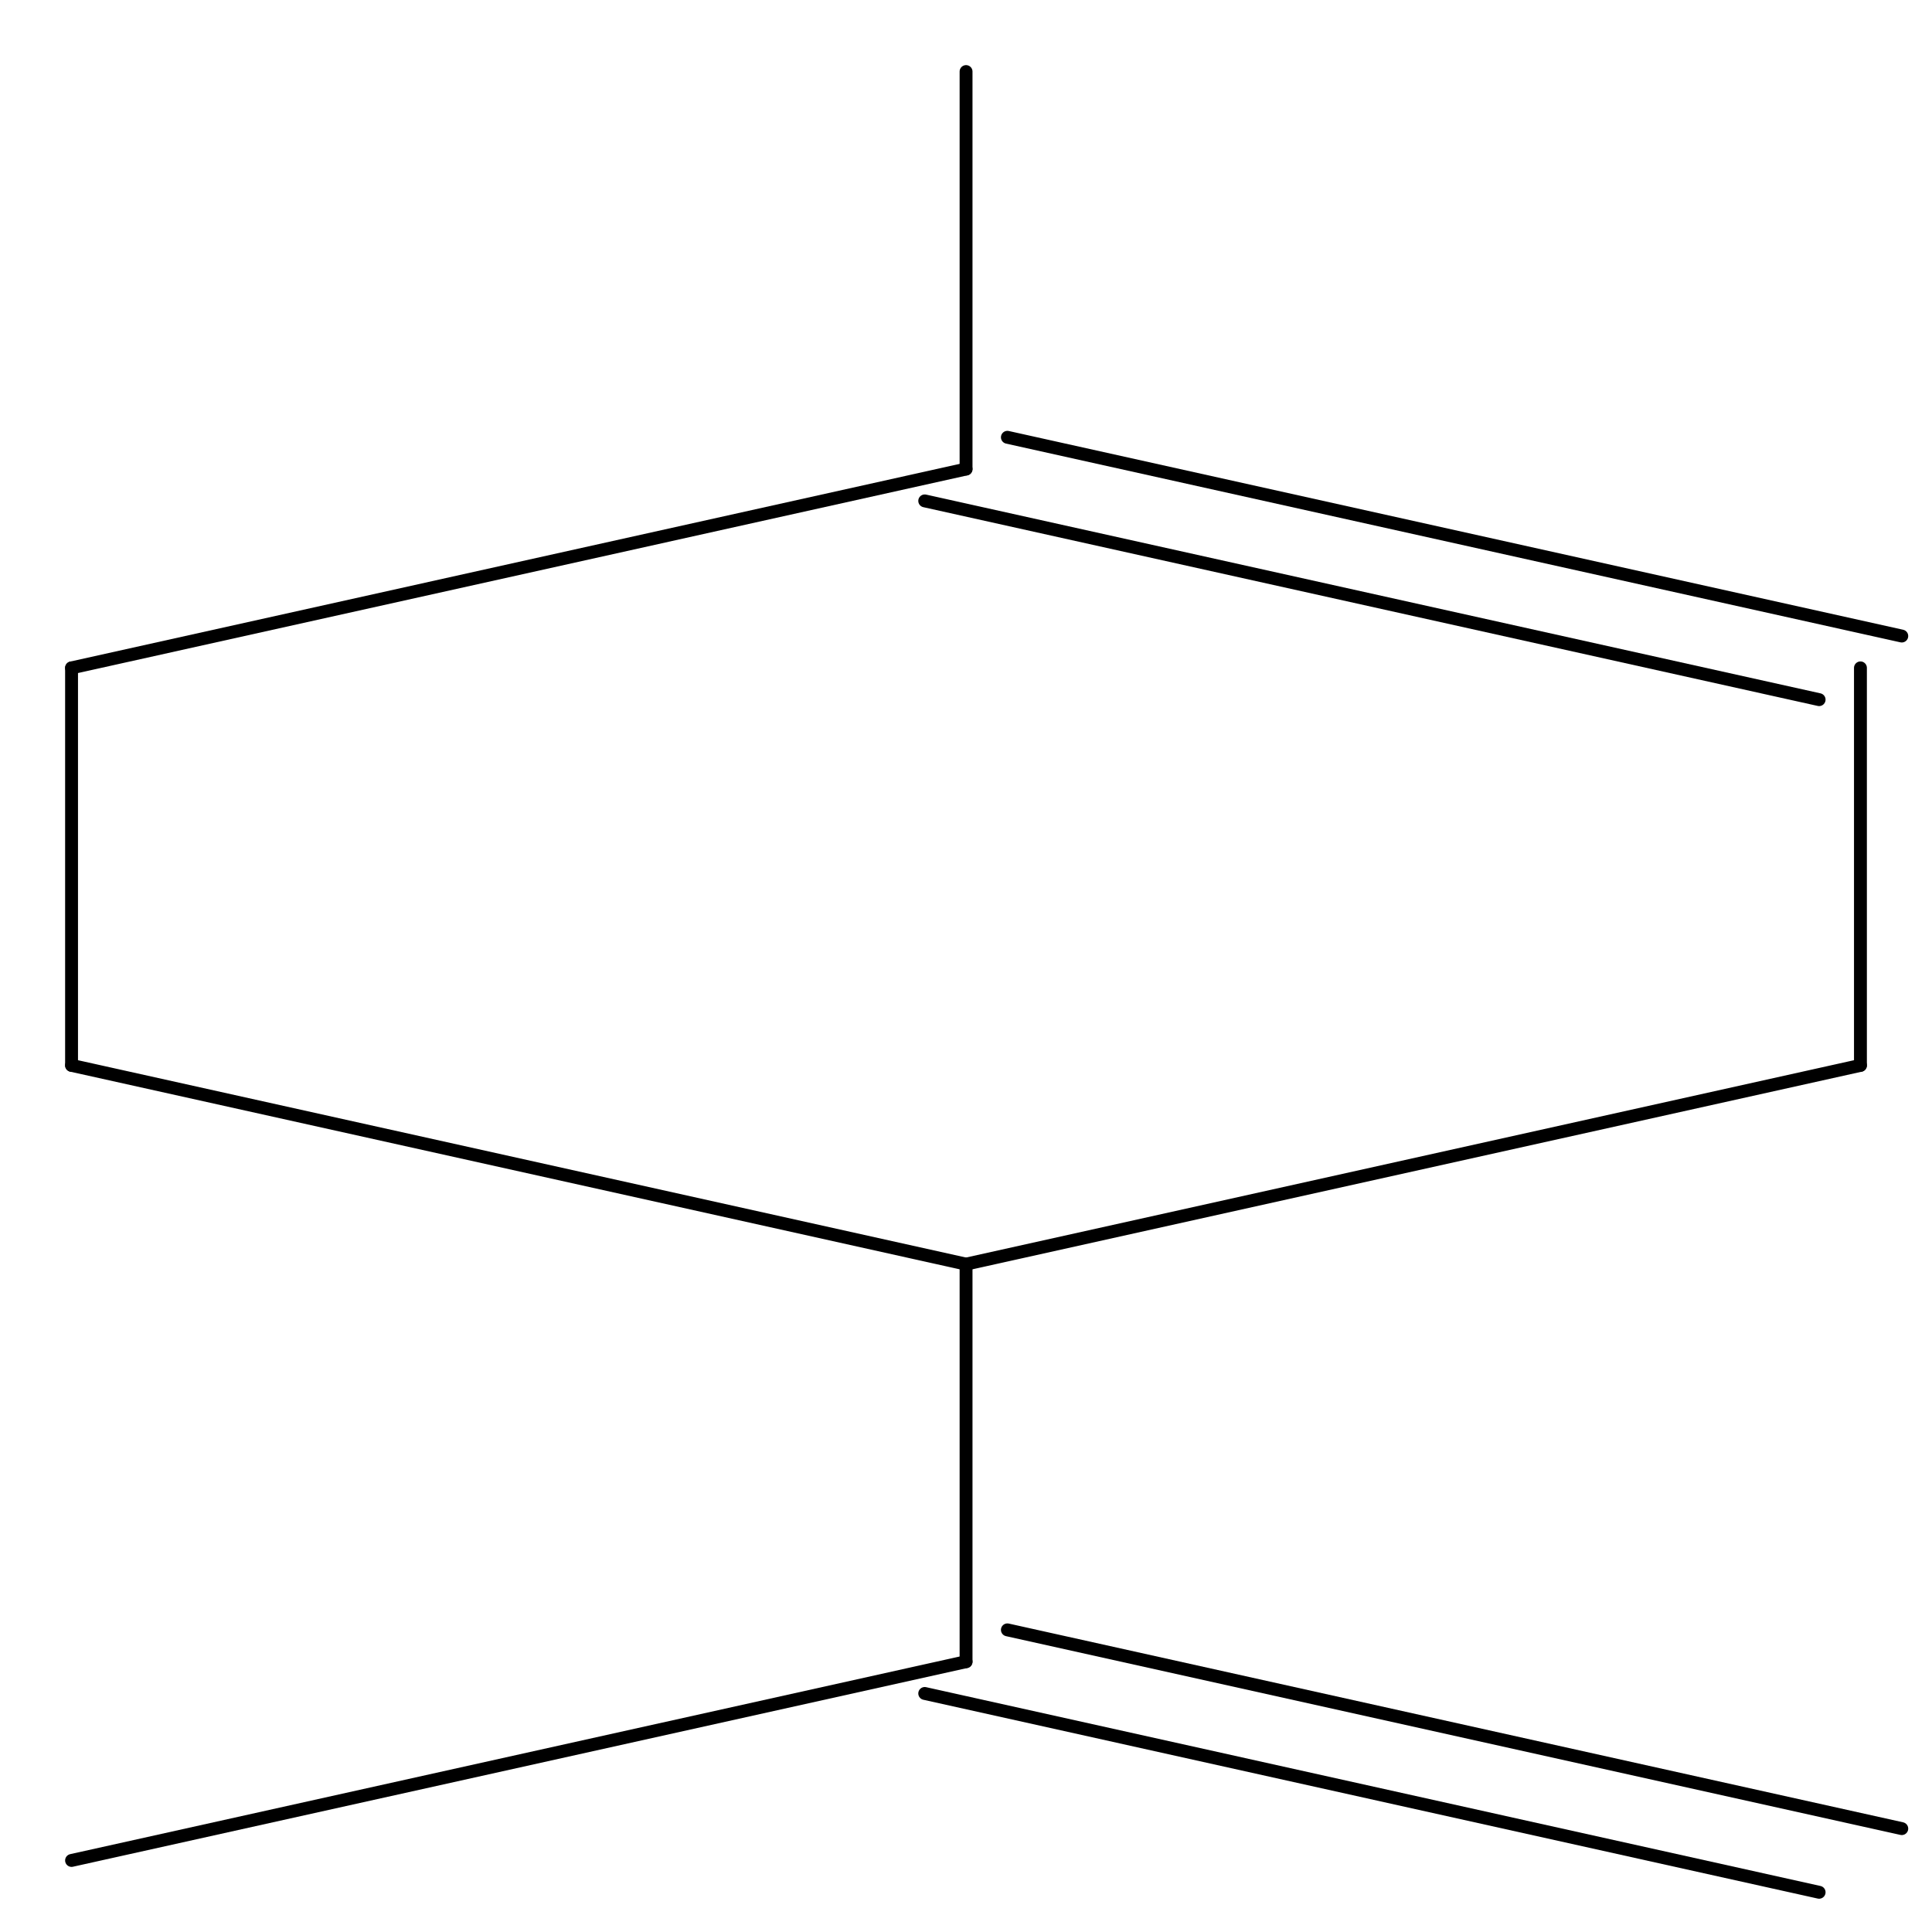 <?xml version='1.0' encoding='UTF-8' ?>
<svg xmlns='http://www.w3.org/2000/svg' xmlns:xlink='http://www.w3.org/1999/xlink' width='337.50pt' height='337.50pt' viewBox='0 0 337.50 337.50'>
<g class='svglite'>
<defs>
  <style type='text/css'><![CDATA[
    .svglite line, .svglite polyline, .svglite polygon, .svglite path, .svglite rect, .svglite circle {
      fill: none;
      stroke: #000000;
      stroke-linecap: round;
      stroke-linejoin: round;
      stroke-miterlimit: 10.00;
    }
    .svglite text {
      white-space: pre;
    }
    .svglite g.glyphgroup path {
      fill: inherit;
      stroke: none;
    }
  ]]></style>
</defs>
<rect width='100%' height='100%' style='stroke: none; fill: #FFFFFF;'/>
<defs>
  <clipPath id='cpMC4wMHwzMzcuNTB8MC4wMHwzMzcuNTA='>
    <rect x='0.00' y='0.00' width='337.50' height='337.50' />
  </clipPath>
</defs>
<g clip-path='url(#cpMC4wMHwzMzcuNTB8MC4wMHwzMzcuNTA=)'>
<polyline points='12.50,325.00 168.76,290.28 ' style='stroke-width: 2.25;' />
<polyline points='175.98,284.72 332.22,319.44 ' style='stroke-width: 2.25;' />
<polyline points='161.54,295.83 317.78,330.56 ' style='stroke-width: 2.25;' />
<polyline points='168.76,290.28 168.76,220.83 ' style='stroke-width: 2.25;' />
<polyline points='168.76,220.83 12.50,186.11 ' style='stroke-width: 2.25;' />
<polyline points='168.76,220.83 325.00,186.11 ' style='stroke-width: 2.25;' />
<polyline points='12.50,186.11 12.50,116.67 ' style='stroke-width: 2.25;' />
<polyline points='12.50,116.67 168.76,81.94 ' style='stroke-width: 2.25;' />
<polyline points='168.76,81.94 168.76,12.50 ' style='stroke-width: 2.25;' />
<polyline points='175.98,76.39 332.22,111.11 ' style='stroke-width: 2.25;' />
<polyline points='161.54,87.50 317.78,122.22 ' style='stroke-width: 2.25;' />
<polyline points='325.00,116.67 325.00,186.11 ' style='stroke-width: 2.25;' />
</g>
</g>
</svg>
